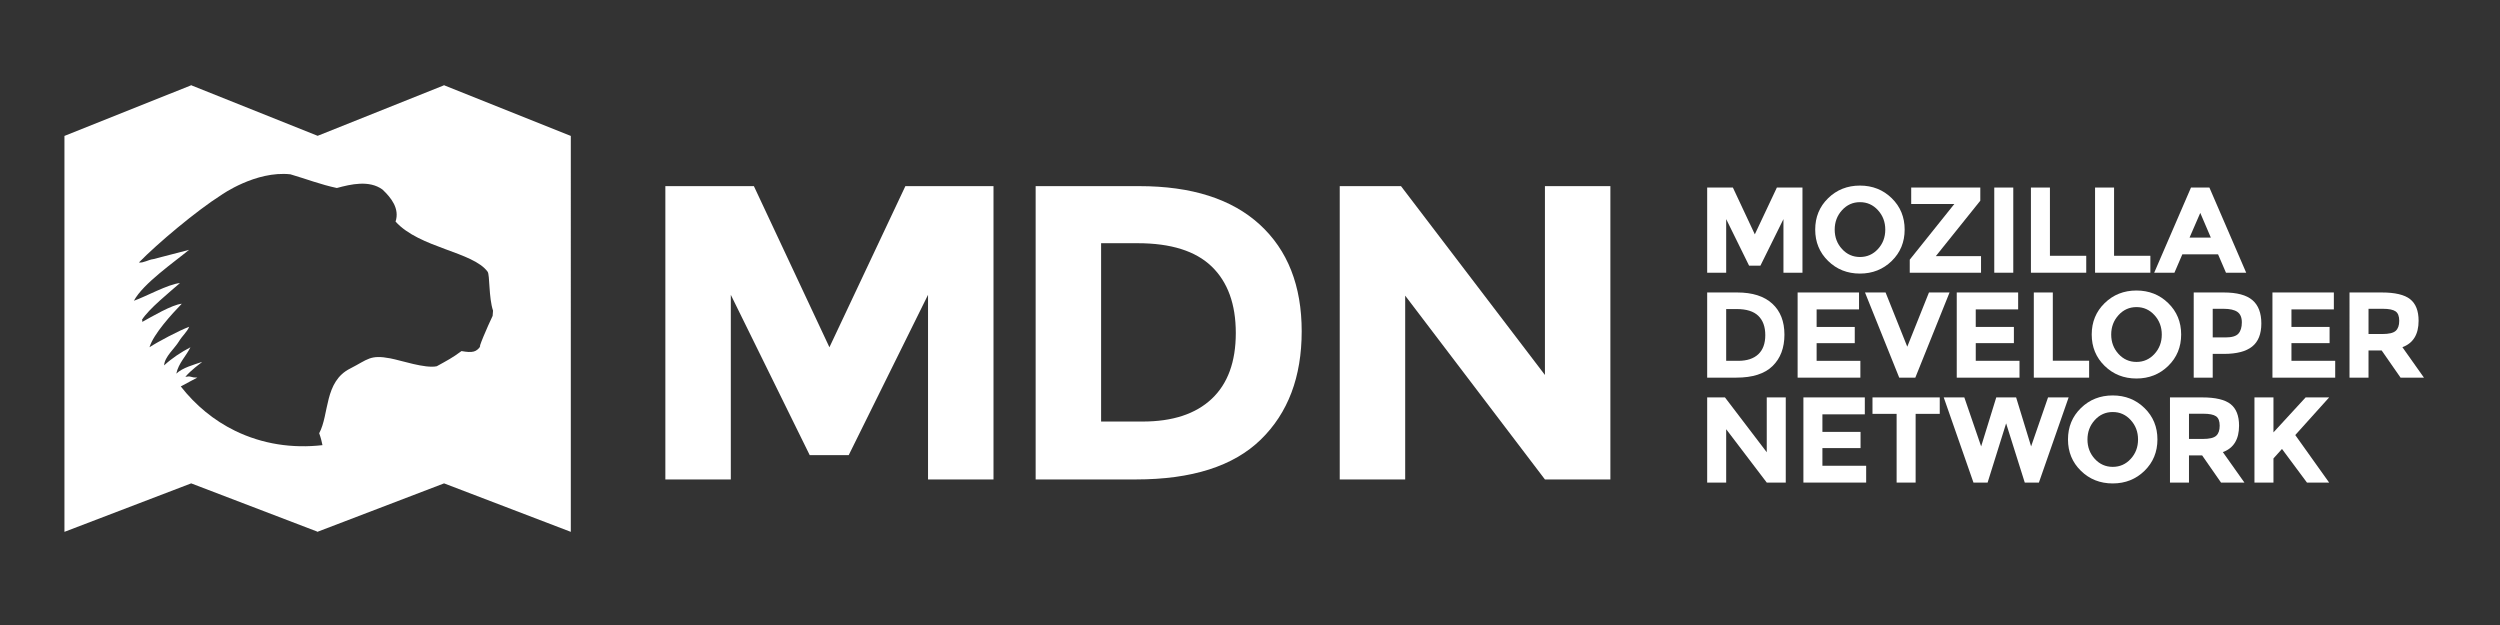 <?xml version="1.0" encoding="utf-8"?>
<!-- Generator: Adobe Illustrator 17.0.0, SVG Export Plug-In . SVG Version: 6.00 Build 0)  -->
<!DOCTYPE svg PUBLIC "-//W3C//DTD SVG 1.1//EN" "http://www.w3.org/Graphics/SVG/1.1/DTD/svg11.dtd">
<svg version="1.1" id="Layer_1" xmlns="http://www.w3.org/2000/svg" xmlns:xlink="http://www.w3.org/1999/xlink" x="0px" y="0px"
	 width="216px" height="54px" viewBox="0 0 216 54" enable-background="new 0 0 216 54" xml:space="preserve">
<rect x="0" y="0" width="216" height="54" fill="#333333" stroke="none"/>
<path fill="#FFFFFF" d="M38.394,7.377V7.356l-0.026,0.01l-0.026-0.01v0.021l-10.898,4.357L16.545,7.377V7.356l-0.026,0.01
	l-0.026-0.01v0.021L5.568,11.744v34.208l10.95-4.189l10.899,4.169v0.02l0.026-0.01l0.026,0.01v-0.02l10.899-4.169l10.95,4.189
	V11.744L38.394,7.377z M42.563,27.292c-0.405,0.835-1.362,3.052-1.037,2.601c-0.359,0.517-0.675,0.616-1.652,0.439
	c-0.78,0.582-1.234,0.812-2.138,1.312c-0.995,0.213-3.066-0.502-4.014-0.682c-1.755-0.334-1.929,0.095-3.455,0.873
	c-2.269,1.131-1.803,3.951-2.689,5.597c0.003,0.01,0.007,0.019,0.01,0.029h0c0.065,0.178,0.12,0.36,0.168,0.543
	c0,0.001,0,0.002,0.001,0.003l0,0c0.039,0.15,0.074,0.301,0.104,0.454c-2.59,0.295-5.179-0.084-7.553-1.241
	c-1.823-0.889-3.41-2.199-4.689-3.832c0.313-0.171,0.622-0.337,0.909-0.489l0,0c0.185-0.098,0.361-0.191,0.522-0.275l-0.323-0.017
	c-0.595-0.136-0.248-0.078-0.714-0.051c0.527-0.612,1.301-1.158,1.36-1.207l0.083-0.08c-0.684,0.235-1.691,0.498-2.224,1.014
	c0.187-0.901,0.854-1.524,1.221-2.279c-0.812,0.425-1.621,0.958-2.274,1.566c0.039-0.75,0.917-1.462,1.292-2.091
	c0.27-0.455,0.685-0.79,0.874-1.245c-0.817,0.297-2.686,1.281-3.43,1.768c0.352-1.154,1.932-2.869,2.791-3.759
	c-0.829,0.069-2.662,1.155-3.416,1.57c-0.01-0.058,0.038-0.139-0.031-0.173c0.579-0.939,2.41-2.409,3.29-3.184
	c-1,0.085-3.02,1.2-3.981,1.53c0.787-1.478,3.485-3.34,4.768-4.4l-3.077,0.799c-0.444,0.053-0.863,0.35-1.257,0.294
	c1.609-1.647,4.97-4.468,7.112-5.827c0,0,2.976-2.119,5.977-1.791c1.348,0.395,2.628,0.89,4.013,1.183
	c1.22-0.332,2.801-0.697,3.939,0.131c0.757,0.712,1.498,1.647,1.133,2.773c2.074,2.288,6.69,2.594,7.956,4.332
	c0.194,0.281,0.086,2.224,0.466,3.363L42.563,27.292z"/>
<g>
	<path fill="#FFFFFF" d="M154.09,18.931l-1.99,4.022h-0.979l-1.979-4.022v4.632H147.5v-7.359h2.221l1.895,4.043l1.906-4.043h2.211
		v7.359h-1.643V18.931z"/>
	<path fill="#FFFFFF" d="M163.446,22.547c-0.744,0.726-1.66,1.09-2.748,1.09c-1.088,0-2.004-0.363-2.748-1.09
		c-0.744-0.726-1.116-1.63-1.116-2.711c0-1.081,0.372-1.985,1.116-2.711c0.744-0.726,1.66-1.09,2.748-1.09
		c1.088,0,2.004,0.363,2.748,1.09c0.744,0.726,1.116,1.63,1.116,2.711C164.562,20.917,164.19,21.821,163.446,22.547z
		 M162.888,19.841c0-0.656-0.21-1.216-0.632-1.679c-0.421-0.463-0.939-0.695-1.553-0.695c-0.614,0-1.132,0.232-1.553,0.695
		c-0.421,0.463-0.632,1.023-0.632,1.679c0,0.656,0.211,1.214,0.632,1.674c0.421,0.46,0.939,0.69,1.553,0.69
		c0.614,0,1.132-0.23,1.553-0.69C162.678,21.056,162.888,20.498,162.888,19.841z"/>
	<path fill="#FFFFFF" d="M165.002,23.563v-1.127l3.853-4.811h-3.727v-1.421h5.97v1.137l-3.843,4.79h3.906v1.432H165.002z"/>
	<path fill="#FFFFFF" d="M172.305,16.204h1.642v7.359h-1.642V16.204z"/>
	<path fill="#FFFFFF" d="M175.472,23.563v-7.359h1.642V22.1h3.137v1.463H175.472z"/>
	<path fill="#FFFFFF" d="M181.013,23.563v-7.359h1.642V22.1h3.137v1.463H181.013z"/>
	<path fill="#FFFFFF" d="M192.324,23.563l-0.684-1.59h-3.085l-0.684,1.59h-1.748l3.179-7.359h1.59l3.18,7.359H192.324z
		 M190.103,18.394l-0.927,2.137h1.842L190.103,18.394z"/>
	<path fill="#FFFFFF" d="M153.122,26.233c0.702,0.642,1.053,1.535,1.053,2.679c0,1.144-0.342,2.049-1.026,2.716
		c-0.684,0.667-1.728,1-3.132,1H147.5V25.27h2.6C151.412,25.27,152.42,25.591,153.122,26.233z M151.916,30.608
		c0.403-0.379,0.605-0.93,0.605-1.653c0-0.723-0.202-1.279-0.605-1.669c-0.404-0.389-1.023-0.584-1.858-0.584h-0.916v4.474h1.042
		C150.935,31.176,151.512,30.986,151.916,30.608z"/>
	<path fill="#FFFFFF" d="M160.62,25.27v1.463h-3.664v1.516h3.295v1.4h-3.295v1.527h3.78v1.453h-5.422V25.27H160.62z"/>
	<path fill="#FFFFFF" d="M164.788,29.955l1.874-4.685h1.779l-2.958,7.359h-1.39l-2.958-7.359h1.779L164.788,29.955z"/>
	<path fill="#FFFFFF" d="M174.368,25.27v1.463h-3.664v1.516H174v1.4h-3.295v1.527h3.78v1.453h-5.422V25.27H174.368z"/>
	<path fill="#FFFFFF" d="M175.721,32.629V25.27h1.642v5.896h3.137v1.463H175.721z"/>
	<path fill="#FFFFFF" d="M187.336,31.613c-0.744,0.726-1.66,1.09-2.748,1.09c-1.088,0-2.004-0.363-2.748-1.09
		c-0.744-0.727-1.116-1.63-1.116-2.711c0-1.081,0.372-1.985,1.116-2.711c0.744-0.726,1.66-1.09,2.748-1.09
		c1.088,0,2.004,0.363,2.748,1.09c0.744,0.726,1.116,1.63,1.116,2.711C188.452,29.983,188.08,30.886,187.336,31.613z
		 M186.778,28.907c0-0.656-0.21-1.216-0.632-1.679c-0.421-0.463-0.939-0.695-1.553-0.695c-0.614,0-1.132,0.232-1.553,0.695
		c-0.421,0.463-0.632,1.023-0.632,1.679c0,0.656,0.211,1.214,0.632,1.674c0.421,0.46,0.939,0.69,1.553,0.69
		c0.614,0,1.132-0.23,1.553-0.69C186.568,30.122,186.778,29.564,186.778,28.907z"/>
	<path fill="#FFFFFF" d="M194.606,25.928c0.516,0.439,0.774,1.113,0.774,2.021c0,0.909-0.265,1.574-0.795,1.995
		c-0.53,0.421-1.339,0.632-2.427,0.632h-0.979v2.053h-1.642V25.27h2.6C193.267,25.27,194.09,25.489,194.606,25.928z M193.4,28.823
		c0.196-0.221,0.295-0.544,0.295-0.969c0-0.425-0.128-0.726-0.384-0.906c-0.256-0.179-0.655-0.268-1.195-0.268h-0.937v2.474h1.106
		C192.832,29.155,193.204,29.044,193.4,28.823z"/>
	<path fill="#FFFFFF" d="M201.645,25.27v1.463h-3.664v1.516h3.295v1.4h-3.295v1.527h3.78v1.453h-5.422V25.27H201.645z"/>
	<path fill="#FFFFFF" d="M208.967,27.712c0,1.179-0.467,1.941-1.4,2.285l1.863,2.632h-2.021l-1.632-2.348h-1.137v2.348h-1.642V25.27
		h2.79c1.144,0,1.96,0.193,2.448,0.579C208.723,26.235,208.967,26.856,208.967,27.712z M206.988,28.586
		c0.203-0.183,0.305-0.472,0.305-0.869c0-0.396-0.105-0.668-0.316-0.816c-0.211-0.147-0.579-0.221-1.105-0.221h-1.232v2.179h1.2
		C206.402,28.86,206.784,28.769,206.988,28.586z"/>
	<path fill="#FFFFFF" d="M152.648,34.336h1.642v7.359h-1.642l-3.506-4.611v4.611H147.5v-7.359h1.537l3.611,4.738V34.336z"/>
	<path fill="#FFFFFF" d="M161.12,34.336v1.463h-3.664v1.516h3.295v1.4h-3.295v1.527h3.78v1.453h-5.422v-7.359H161.12z"/>
	<path fill="#FFFFFF" d="M165.51,35.757v5.938h-1.642v-5.938h-2.085v-1.421h5.811v1.421H165.51z"/>
	<path fill="#FFFFFF" d="M171.171,38.568l1.306-4.232h1.716l1.295,4.232l1.463-4.232h1.779l-2.569,7.359h-1.221l-1.611-5.117
		l-1.6,5.117h-1.221l-2.569-7.359h1.779L171.171,38.568z"/>
	<path fill="#FFFFFF" d="M185.286,40.679c-0.744,0.726-1.66,1.09-2.748,1.09c-1.088,0-2.004-0.363-2.748-1.09
		c-0.744-0.726-1.116-1.63-1.116-2.711c0-1.081,0.372-1.985,1.116-2.711c0.744-0.726,1.66-1.09,2.748-1.09
		c1.088,0,2.004,0.363,2.748,1.09c0.744,0.726,1.116,1.63,1.116,2.711C186.402,39.049,186.029,39.952,185.286,40.679z
		 M184.727,37.973c0-0.656-0.21-1.216-0.632-1.679c-0.421-0.463-0.939-0.695-1.553-0.695c-0.614,0-1.132,0.232-1.553,0.695
		c-0.421,0.463-0.632,1.023-0.632,1.679c0,0.656,0.211,1.214,0.632,1.674c0.421,0.46,0.939,0.69,1.553,0.69
		c0.614,0,1.132-0.23,1.553-0.69C184.517,39.187,184.727,38.629,184.727,37.973z"/>
	<path fill="#FFFFFF" d="M193.455,36.778c0,1.179-0.467,1.941-1.4,2.285l1.863,2.632h-2.021l-1.632-2.348h-1.137v2.348h-1.642
		v-7.359h2.79c1.144,0,1.96,0.193,2.448,0.579C193.211,35.301,193.455,35.922,193.455,36.778z M191.476,37.652
		c0.203-0.182,0.305-0.472,0.305-0.869c0-0.396-0.105-0.669-0.316-0.816c-0.211-0.147-0.579-0.221-1.105-0.221h-1.232v2.179h1.2
		C190.89,37.926,191.272,37.835,191.476,37.652z"/>
	<path fill="#FFFFFF" d="M194.785,34.336h1.642v3.022l2.779-3.022h2.032l-2.927,3.253c0.253,0.351,0.719,1.005,1.4,1.964
		c0.681,0.958,1.19,1.672,1.527,2.142h-1.916l-2.158-2.906l-0.737,0.821v2.084h-1.642V34.336z"/>
</g>
<g>
	<path fill="#FFFFFF" d="M80.182,25.472L73.33,39.321h-3.372l-6.816-13.849v15.952h-5.655V16.082h7.649l6.526,13.922l6.562-13.922
		h7.614v25.342h-5.656V25.472z"/>
	<path fill="#FFFFFF" d="M108.84,19.399c2.417,2.212,3.626,5.288,3.626,9.227c0,3.94-1.178,7.058-3.535,9.354
		c-2.357,2.297-5.952,3.444-10.786,3.444H89.48V16.082h8.954C102.954,16.082,106.423,17.188,108.84,19.399z M104.689,34.463
		c1.389-1.305,2.084-3.202,2.084-5.692c0-2.489-0.695-4.405-2.084-5.746c-1.391-1.341-3.523-2.012-6.399-2.012h-3.155v15.408h3.589
		C101.311,36.421,103.298,35.769,104.689,34.463z"/>
	<path fill="#FFFFFF" d="M133.481,16.082h5.656v25.342h-5.656l-12.073-15.88v15.88h-5.655V16.082h5.293l12.436,16.315V16.082z"/>
</g>
</svg>
